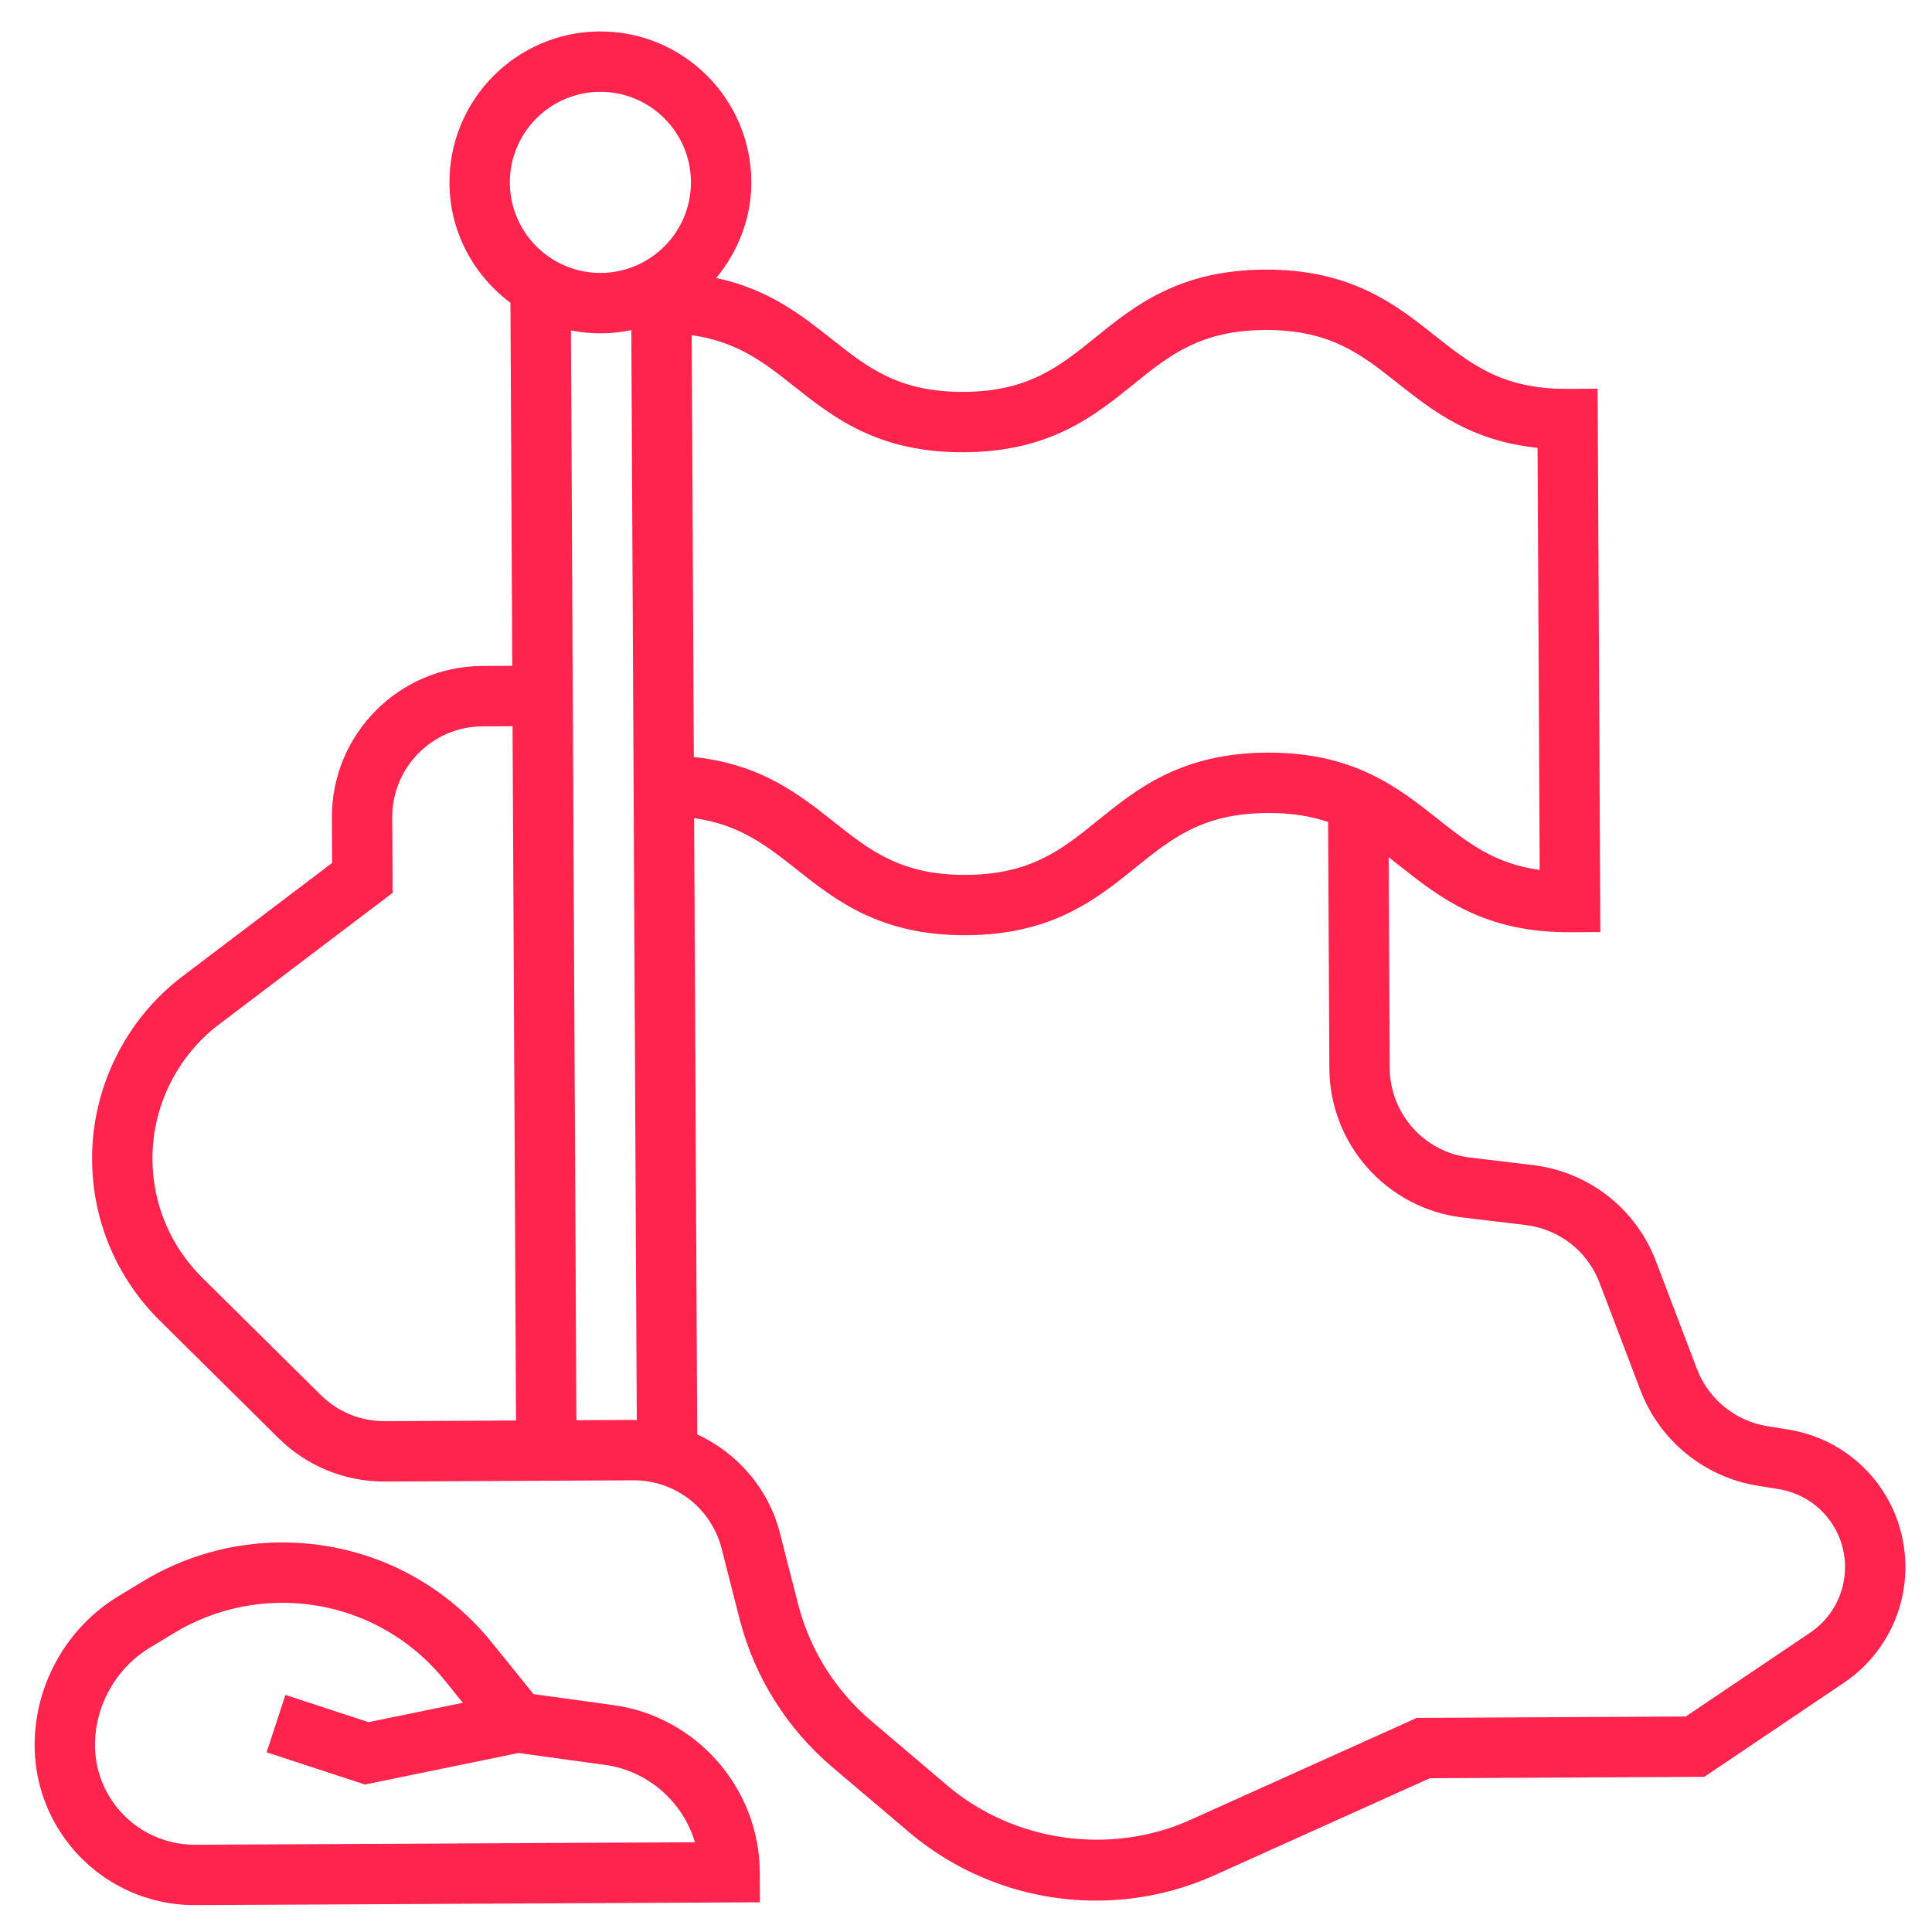 <?xml version="1.0" encoding="UTF-8" standalone="no"?>
<!DOCTYPE svg PUBLIC "-//W3C//DTD SVG 1.1//EN" "http://www.w3.org/Graphics/SVG/1.1/DTD/svg11.dtd">
<svg width="100%" height="100%" viewBox="0 0 512 512" version="1.1" xmlns="http://www.w3.org/2000/svg" xmlns:xlink="http://www.w3.org/1999/xlink" xml:space="preserve" xmlns:serif="http://www.serif.com/" style="fill-rule:evenodd;clip-rule:evenodd;stroke-linejoin:round;stroke-miterlimit:2;">
    <g transform="matrix(-1,0.001,-0.001,-1,512.288,511.712)">
        <g transform="matrix(-1,0.004,-0.004,-1,512.904,511.093)">
            <path d="M161.456,451.552L140.272,448.528L129.28,434.784C115.656,417.76 95.344,408 73.544,408C60.616,408 47.92,411.512 36.832,418.168L30.376,422.04C16.576,430.328 8,445.472 8,461.576C8,469.984 10.464,478.12 15.128,485.112C23.016,496.936 36.2,504 50.424,504L200,504L200,496C200,473.8 183.432,454.688 161.456,451.552ZM50.424,488C41.576,488 33.352,483.6 28.44,476.232C25.528,471.88 24,466.816 24,461.576C24,451.064 29.6,441.168 38.616,435.752L45.072,431.88C53.672,426.728 63.512,424 73.544,424C90.448,424 106.208,431.576 116.768,444.776L121.536,450.736L96.512,455.744L74.528,448.416L69.464,463.592L95.48,472.264L136.216,464.112L159.184,467.392C170.6,469.024 179.744,477.344 182.856,488L50.424,488Z" style="fill:rgb(254,36,78);fill-rule:nonzero;"/>
        </g>
        <g transform="matrix(-1,0.004,-0.004,-1,512.904,511.093)">
            <path d="M473.136,380.08L467.536,379.144C459.112,377.736 452.016,371.896 449.016,363.896L438.296,335.304C433.056,321.328 420.6,311.504 405.792,309.656L389.024,307.56C377.04,306.072 368,295.832 368,283.752L368,227.88C368.992,228.656 369.984,229.448 370.992,230.248C381.4,238.568 393.184,248 416,248L424,248L424,104L416,104C398.808,104 390.544,97.4 380.992,89.752C370.584,81.432 358.8,72 335.984,72C313.168,72 301.376,81.432 290.968,89.752C281.416,97.4 273.16,104 255.96,104C238.784,104 230.528,97.4 220.984,89.752C213.072,83.424 204.32,76.472 190.56,73.496C196.36,66.552 200,57.736 200,48C200,25.944 182.056,8 160,8C137.944,8 120,25.944 120,48C120,61.016 126.344,72.488 136,79.792L136,176L128,176C105.944,176 88,193.944 88,216L88,228L48.2,257.848C33.048,269.216 24,287.312 24,306.256C24,322.416 30.288,337.608 41.72,349.04L72.968,380.288C80.52,387.84 90.568,392 101.256,392L167.016,392C178.048,392 187.624,399.48 190.304,410.176L194.928,428.688C198.8,444.208 207.272,457.912 219.432,468.328L239.504,485.528C253.392,497.44 271.12,504 289.424,504C300.232,504 310.704,501.776 320.584,497.384L377.696,472L450.424,472L487.56,447.248C497.848,440.376 504,428.888 504,416.512C504,398.384 491.024,383.064 473.136,380.08ZM255.96,120C278.768,120 290.56,110.568 300.968,102.248C310.52,94.6 318.784,88 335.984,88C353.176,88 361.44,94.6 370.992,102.248C380.112,109.536 390.288,117.68 408,119.584L408,231.456C395.976,229.736 388.928,224.104 380.992,217.752C370.584,209.432 358.8,200 335.984,200C313.168,200 301.376,209.432 290.968,217.752C281.416,225.4 273.16,232 255.96,232C238.784,232 230.528,225.4 220.984,217.752C211.88,210.464 201.704,202.328 184,200.416L184,88.608C195.968,90.344 203.072,95.904 210.984,102.24C221.384,110.568 233.168,120 255.96,120ZM160,24C173.232,24 184,34.768 184,48C184,61.232 173.232,72 160,72C146.768,72 136,61.232 136,48C136,34.768 146.768,24 160,24ZM84.28,368.976L53.032,337.728C44.624,329.32 40,318.144 40,306.256C40,292.32 46.656,279.008 57.8,270.648L104,236L104,216C104,202.768 114.768,192 128,192L136,192L136,376L101.256,376C94.84,376 88.816,373.504 84.28,368.976ZM152,376L152,87.192C154.584,87.72 157.264,88 160,88C162.736,88 165.416,87.72 168,87.192L168,376.08C167.664,376.072 167.352,376 167.016,376L152,376ZM478.68,433.936L445.576,456L374.304,456L314.08,482.768C293.024,492.112 267.4,488.376 249.912,473.384L229.84,456.184C220.224,447.944 213.52,437.096 210.448,424.816L205.824,406.304C202.832,394.336 194.608,384.904 184,379.912L184,216.608C195.968,218.344 203.072,223.904 210.984,230.24C221.384,238.56 233.16,247.992 255.96,247.992C278.768,247.992 290.56,238.56 300.968,230.24C310.52,222.6 318.784,216 335.984,216C342.384,216 347.544,216.92 352,218.464L352,283.752C352,303.888 367.064,320.952 387.04,323.44L403.808,325.536C412.688,326.648 420.168,332.536 423.312,340.92L434.032,369.512C439.04,382.848 450.864,392.584 464.912,394.92L470.504,395.856C480.64,397.552 488,406.24 488,416.512C488,423.528 484.512,430.04 478.68,433.936Z" style="fill:rgb(254,36,78);fill-rule:nonzero;"/>
        </g>
    </g>
</svg>
